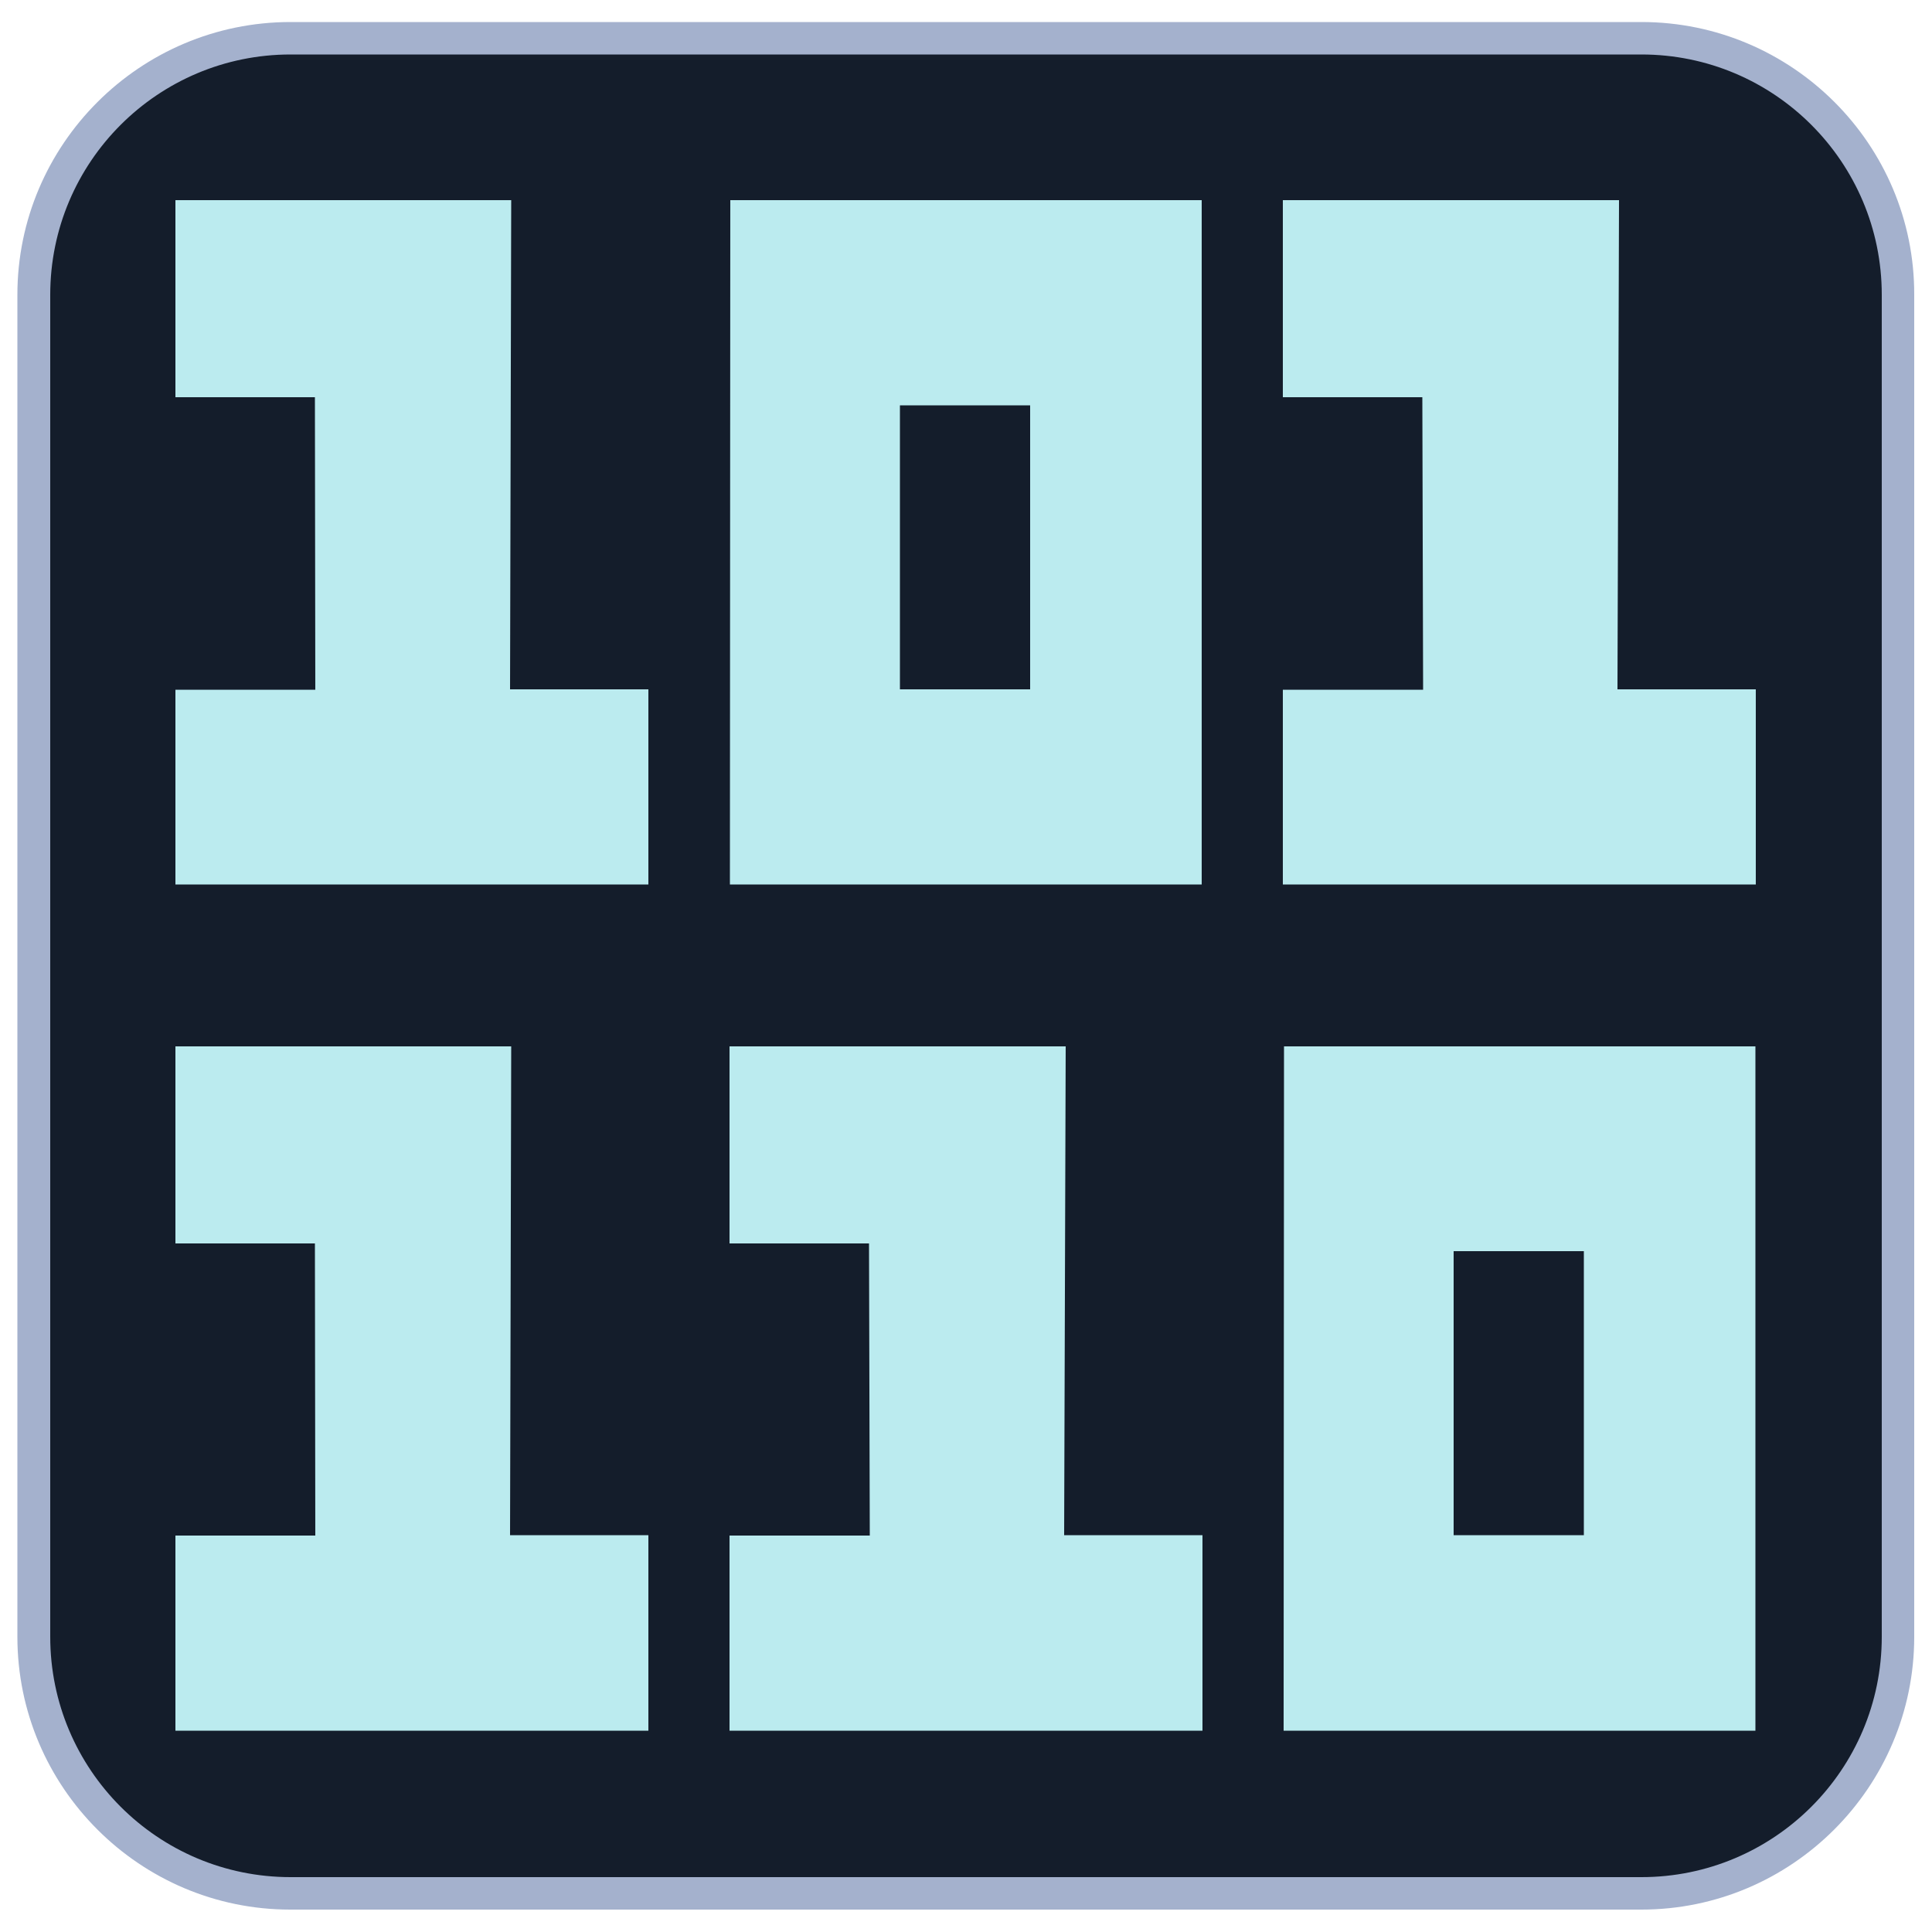 <svg width="128" height="128" viewBox="0 0 512 512" fill="none" xmlns="http://www.w3.org/2000/svg">
<path d="M77.005 501.863C39.526 501.863 9.011 471.347 9.011 433.869V78.131C9.011 40.653 39.526 10.138 77.005 10.138H435.098C472.576 10.138 503.091 40.653 503.091 78.131V433.767C503.091 471.245 472.576 501.76 435.098 501.76H77.005V501.863Z" fill="#141D2B"/>
<path d="M434.995 14.438C470.221 14.438 498.688 43.008 498.688 78.131V433.767C498.688 468.992 470.118 497.459 434.995 497.459H77.005C41.779 497.459 13.312 468.89 13.312 433.767V78.131C13.312 42.906 41.882 14.438 77.005 14.438H434.995ZM434.995 5.837H77.005C37.069 5.837 4.608 38.298 4.608 78.131V433.767C4.608 473.6 37.069 506.061 76.902 506.061H434.995C474.829 506.061 507.29 473.6 507.29 433.767V78.131C507.392 38.298 474.931 5.837 434.995 5.837Z" fill="#A4B1CD"/>
<path d="M46.49 53.043H135.475L135.168 182.682H171.827V234.394H46.49V182.784H83.558L83.456 105.267H46.49V53.043Z" fill="#BBEBEF"/>
<path d="M46.49 277.299H135.475L135.168 406.835H171.827V458.65H46.49V406.938H83.558L83.456 329.523H46.49V277.299Z" fill="#BBEBEF"/>
<path d="M193.331 277.299H282.419L282.009 406.835H318.669V458.65H193.331V406.938H230.502L230.297 329.523H193.331V277.299Z" fill="#BBEBEF"/>
<path d="M339.968 53.043H429.056L428.646 182.682H465.305V234.394H339.968V182.784H377.139L376.934 105.267H339.968V53.043Z" fill="#BBEBEF"/>
<path d="M193.536 53.043L193.434 234.394H318.464V53.043H193.536ZM272.998 182.682H238.49V107.418H272.998V182.682Z" fill="#BBEBEF"/>
<path d="M340.275 277.299L340.173 458.65H465.203V277.299H340.275ZM419.738 406.835H385.229V331.571H419.738V406.835Z" fill="#BBEBEF"/>
</svg>
